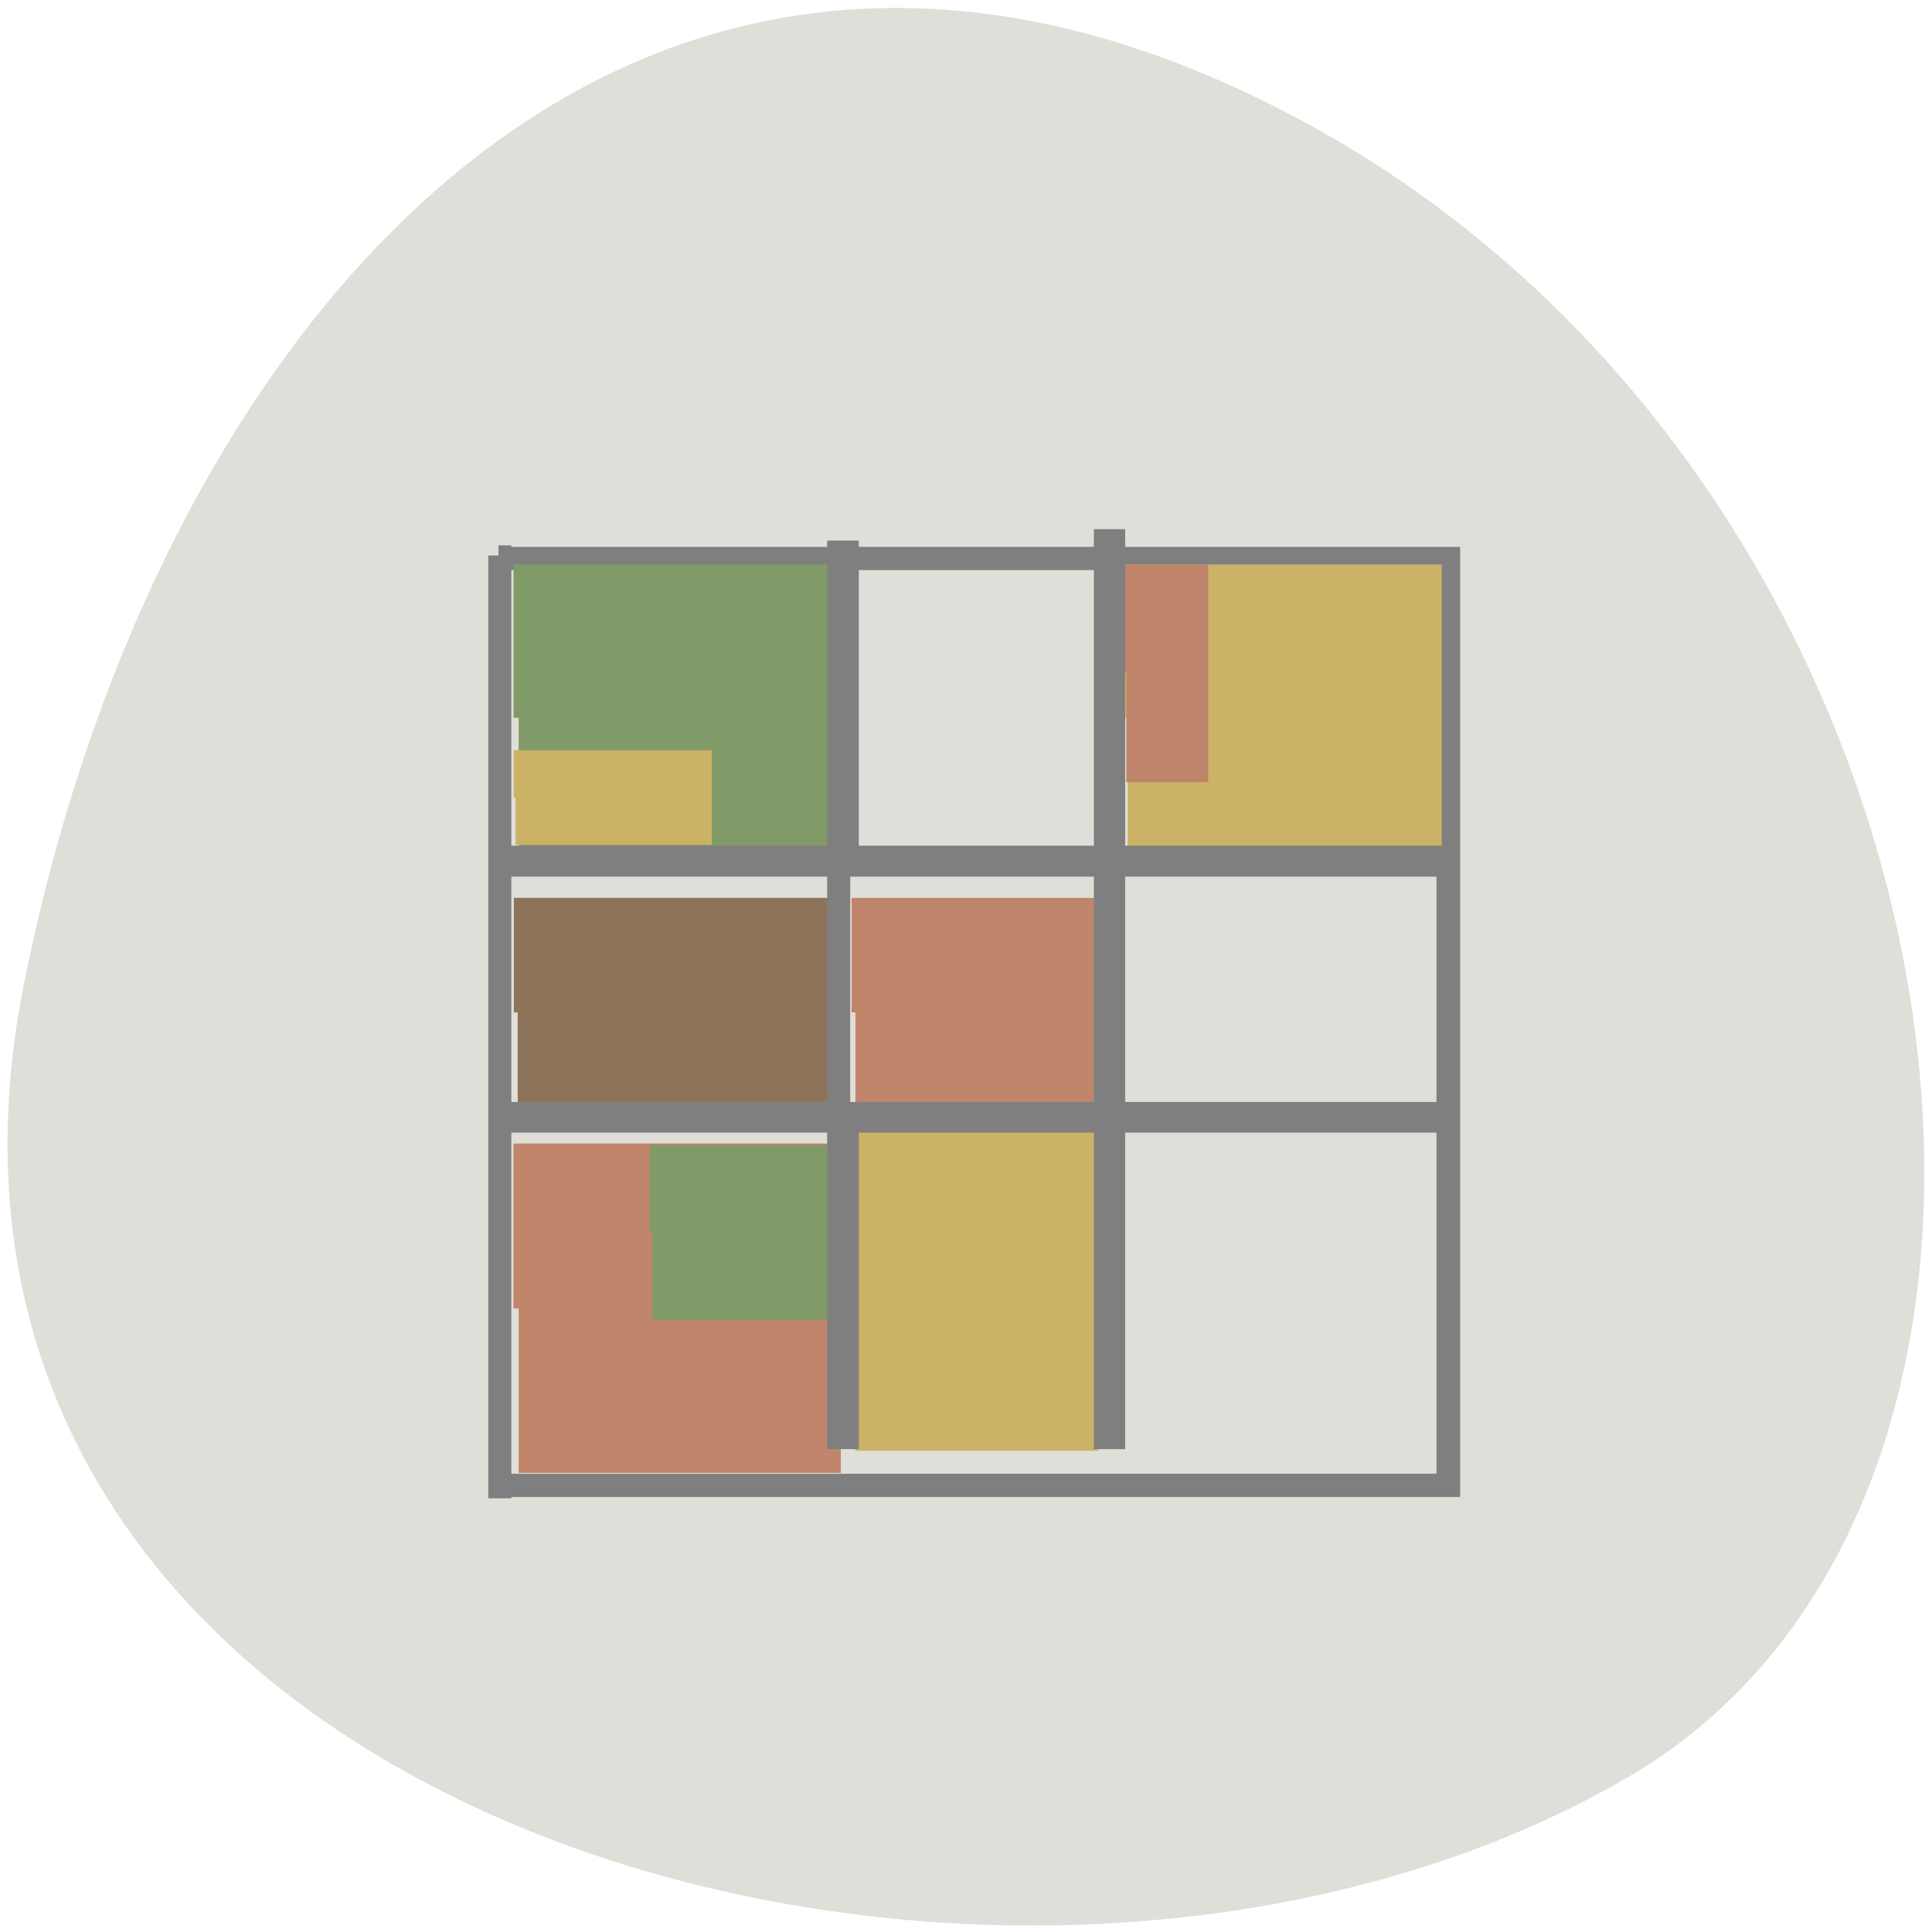 <svg xmlns="http://www.w3.org/2000/svg" viewBox="0 0 22 22"><g fill="#dfded8"><path d="m 0.273 11.199 c -1.906 9.547 11.164 13.172 18.262 9.04 c 5.656 -3.297 4.04 -14.59 -3.594 -18.801 c -7.633 -4.207 -13.14 2.102 -14.668 9.766"/><path d="m 4.557 -43.506 h 38.958 v 38.947 h -38.958" transform="matrix(0.276 0 0 -0.271 4.482 5.124)" stroke="#7f7f7f" stroke-width="0.976"/></g><g fill-rule="evenodd" transform="scale(0.086 0.085)"><path d="m 68.68 175.28 v -21.384 h 41.955 v 42.723 h -41.955" fill="#c1856b" stroke="#c1856b" stroke-width="1.401"/><path d="m 149.32 96.16 v -19.873 h 40.909 v 39.746 h -40.909" fill="#ccb267" stroke="#ccb267" stroke-width="1.335"/><path d="m 68.68 96.16 v -19.873 h 41.591 v 39.7 h -41.591" fill="#819b68" stroke="#819b68" stroke-width="1.365"/><path d="m 68.55 135.63 v -14.836 h 40.955 v 29.672 h -40.955" fill="#8c7259" stroke="#8d735a" stroke-width="1.024"/><path d="m 113.27 135.63 v -14.836 h 31.545 v 29.672 h -31.545" fill="#c1856b" stroke="#be856a" stroke-width="1.015"/><path d="m 86.41 165.12 v -11.31 h 24.5 v 22.621 h -24.5" fill="#819b68" stroke="#819b68" stroke-width="0.791"/><path d="m 149.14 90.16 v -14.287 h 10.545 v 28.619 h -10.545" fill="#c1856b" stroke="#be856a" stroke-width="0.577"/></g><g transform="matrix(0.086 0 0 0.085 0 -67.934)"><path d="m 113.27 972.19 v -20.835 h 31.591 v 41.715 h -31.591" fill="#ccb267" stroke="#ccb267" stroke-width="1.01"/><path d="m 111.05 871.64 v 42.4 h -43.545 v 1.099 h 43.545 v 33.24 h -43.545 v 1.053 h 43.545 v 42.4 h 1.136 v -42.4 h 34.18 v 42.4 h 1.091 v -42.4 h 43.591 v -1.053 h -43.591 v -33.24 h 43.591 v -1.099 h -43.591 v -42.4 h -1.091 v 42.4 h -34.18 v -42.4 m 0 43.501 h 34.18 v 33.24 h -34.18" fill="#dfded8" stroke="#7f7f7f" stroke-width="3.052"/><path d="m 68.27 906.07 v -6.09 h 25.727 v 12.18 h -25.727" fill="#ccb267" stroke="#ccb267" stroke-width="0.49"/></g><path d="m 66 73.55 h 0.364 c 0 0 0 0 0 0.045 v 123.45 h -0.364 v -123.45 c 0 -0.045 0 -0.045 0 -0.045" transform="scale(0.086)" fill="#7f7f7f" stroke="#7f7f7f" stroke-width="2.69"/></svg>